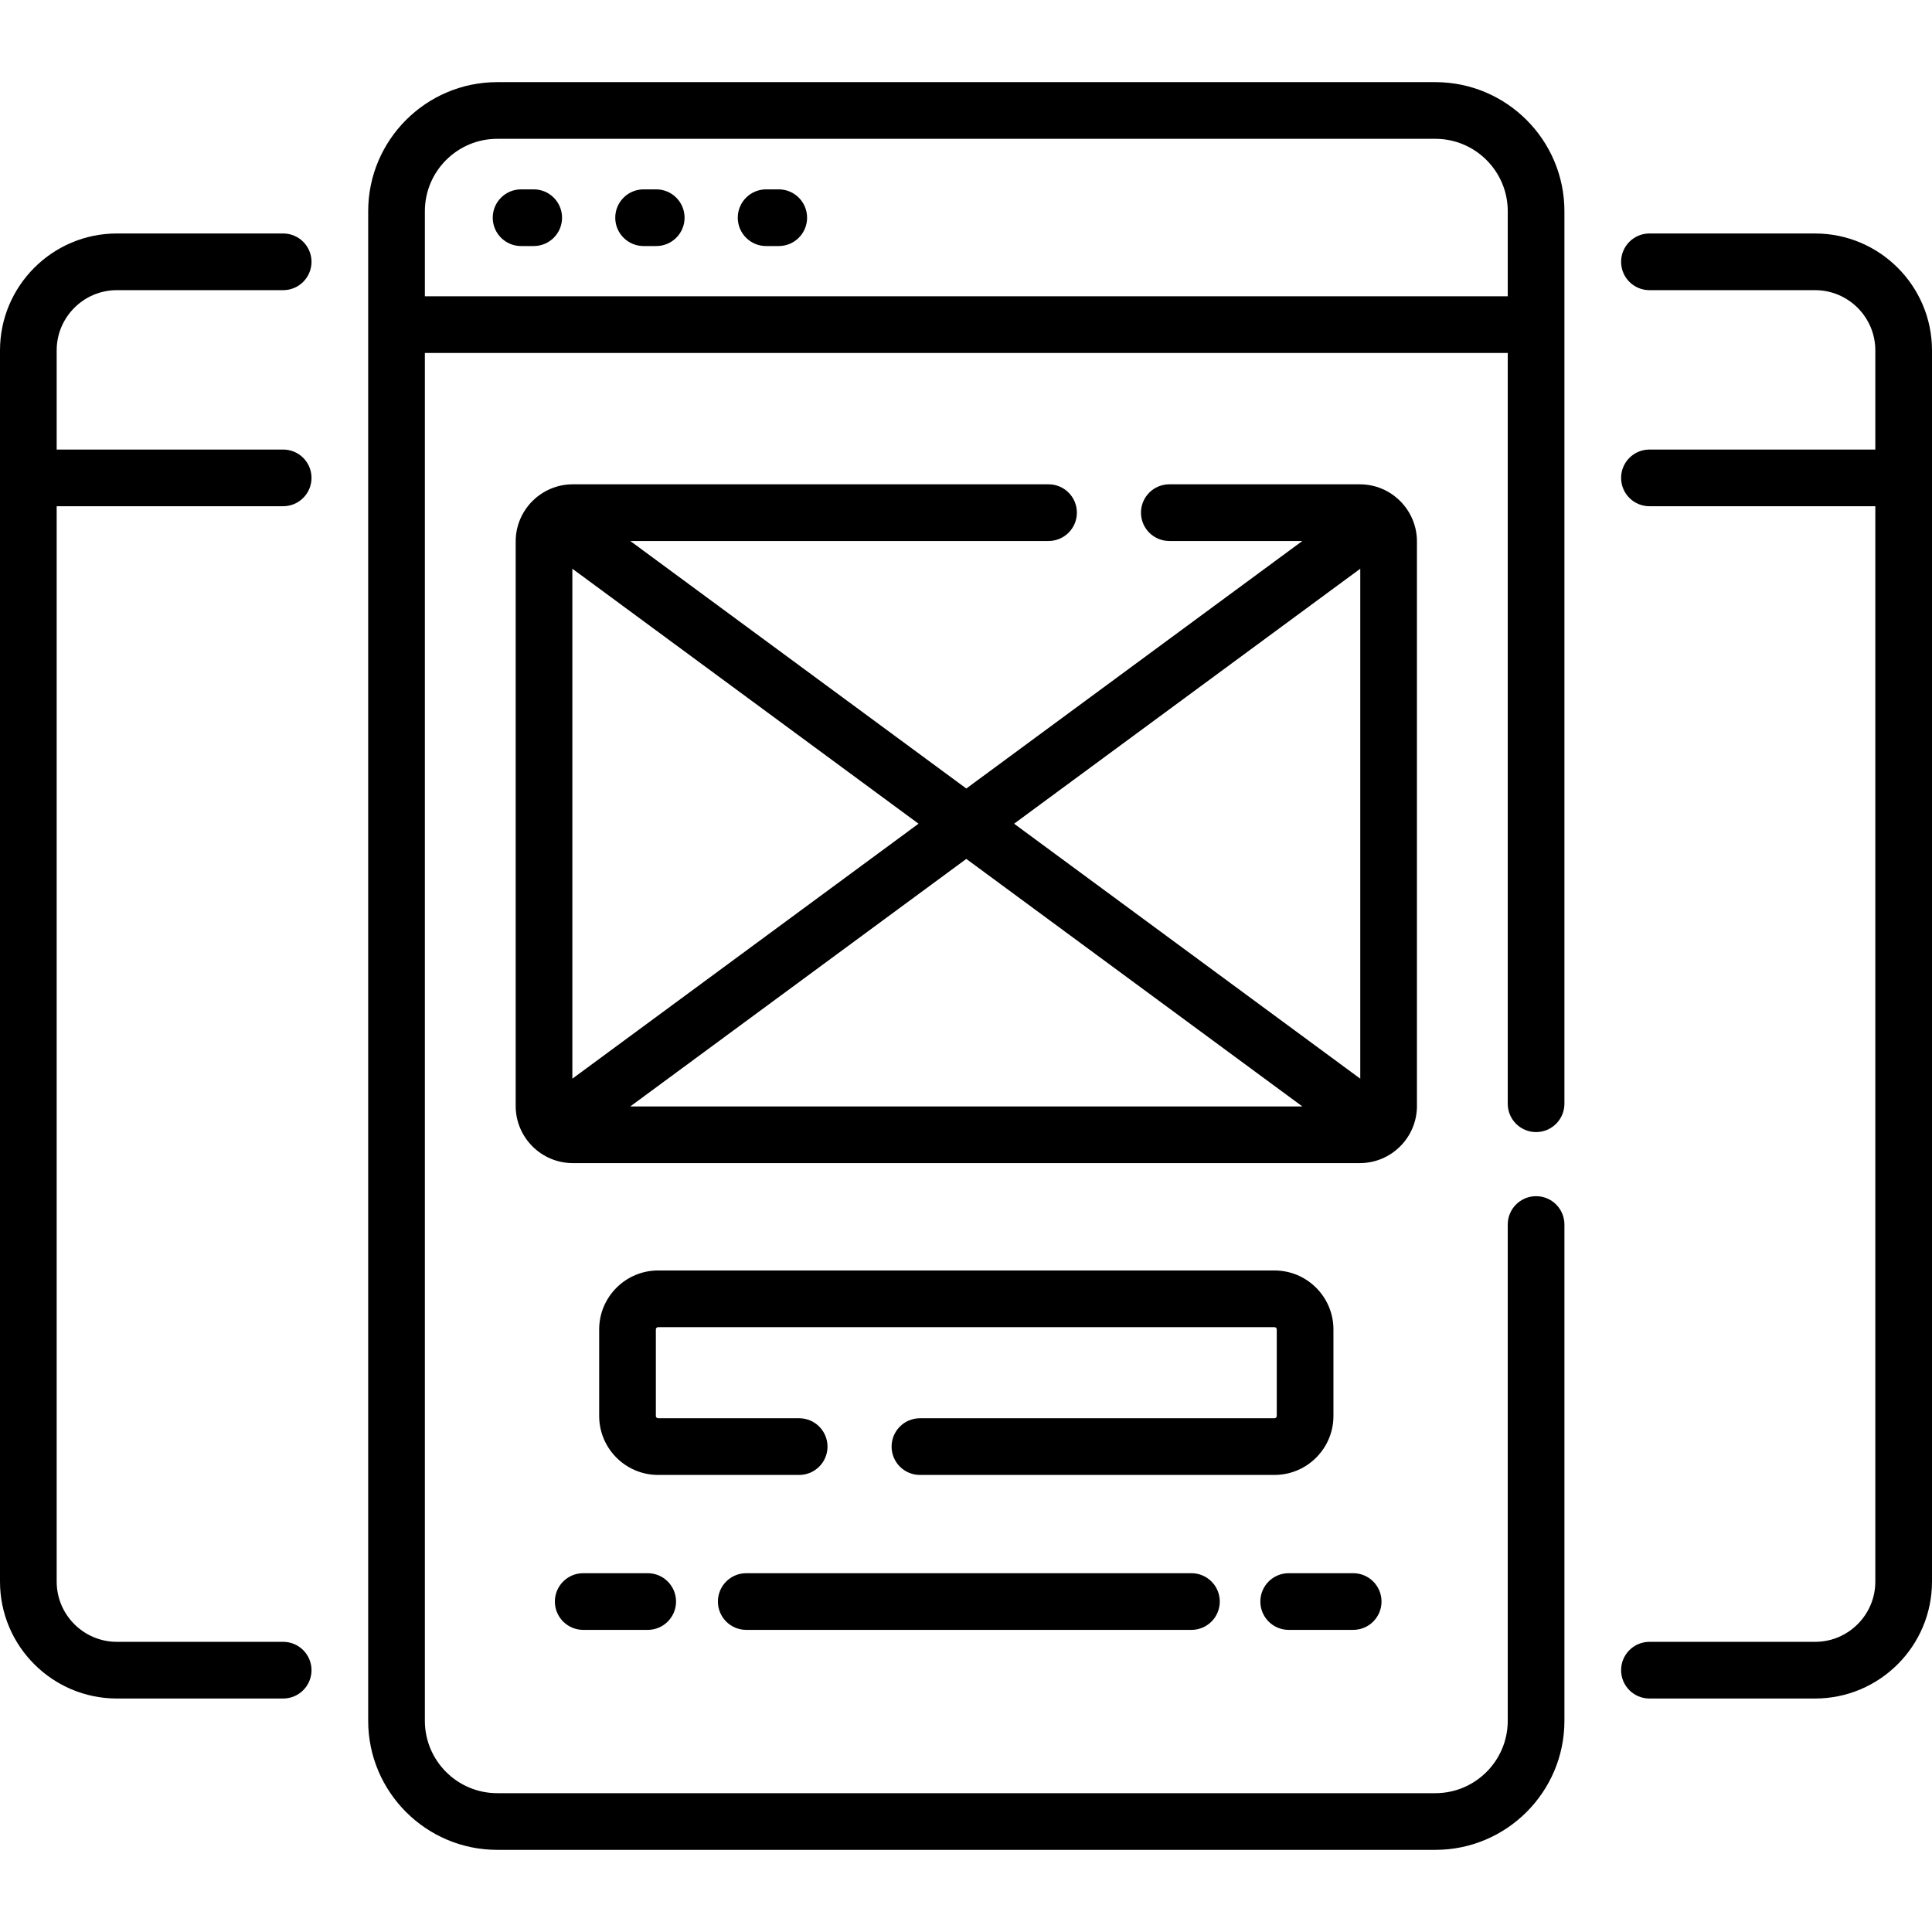 <svg id="Capa_1" enable-background="new 0 0 511.308 511.308" height="512" viewBox="0 0 511.308 511.308" width="512" xmlns="http://www.w3.org/2000/svg"><g><path d="m379.87 21.738h-248.27c-18.835 0-34.158 15.323-34.158 34.158v399.516c0 18.835 15.323 34.158 34.158 34.158h248.27c18.835 0 34.158-15.323 34.158-34.158v-131.34c0-4.142-3.357-7.5-7.5-7.5s-7.5 3.358-7.5 7.5v131.34c0 10.564-8.595 19.158-19.158 19.158h-248.27c-10.563 0-19.158-8.594-19.158-19.158v-362h286.586v198.696c0 4.142 3.357 7.5 7.5 7.5s7.5-3.358 7.5-7.5v-236.212c0-18.835-15.323-34.158-34.158-34.158zm-267.428 56.674v-22.516c0-10.563 8.595-19.158 19.158-19.158h248.27c10.563 0 19.158 8.594 19.158 19.158v22.517h-286.586z"/><path d="m30.939 76.791h44.003c4.143 0 7.5-3.358 7.5-7.5s-3.357-7.5-7.5-7.5h-44.003c-17.059 0-30.939 13.88-30.939 30.94v325.847c0 17.06 13.88 30.939 30.939 30.939h44.003c4.143 0 7.5-3.358 7.5-7.5s-3.357-7.5-7.5-7.5h-44.003c-8.789 0-15.939-7.15-15.939-15.939v-284.604h59.942c4.143 0 7.5-3.358 7.5-7.5s-3.357-7.5-7.5-7.5h-59.942v-26.243c0-8.789 7.15-15.94 15.939-15.94z"/><path d="m480.368 61.791h-43.84c-4.143 0-7.5 3.358-7.5 7.5s3.357 7.5 7.5 7.5h43.84c8.789 0 15.939 7.15 15.939 15.939v26.244h-59.779c-4.143 0-7.5 3.358-7.5 7.5s3.357 7.5 7.5 7.5h59.779v284.603c0 8.789-7.15 15.939-15.939 15.939h-43.84c-4.143 0-7.5 3.358-7.5 7.5s3.357 7.5 7.5 7.5h43.84c17.061 0 30.939-13.879 30.939-30.939v-325.846c.001-17.06-13.878-30.94-30.939-30.94z"/><path d="m141.249 50.115h-3.345c-4.143 0-7.5 3.358-7.5 7.5s3.357 7.5 7.5 7.5h3.345c4.143 0 7.5-3.358 7.5-7.5s-3.357-7.5-7.5-7.5z"/><path d="m173.674 50.115h-3.345c-4.143 0-7.5 3.358-7.5 7.5s3.357 7.5 7.5 7.5h3.345c4.143 0 7.5-3.358 7.5-7.5s-3.358-7.5-7.5-7.5z"/><path d="m206.099 50.115h-3.346c-4.143 0-7.5 3.358-7.5 7.5s3.357 7.5 7.5 7.5h3.346c4.143 0 7.5-3.358 7.5-7.5s-3.358-7.5-7.5-7.5z"/><path d="m374.997 292.695v-149.397c0-8.339-6.784-15.124-15.123-15.124h-50.412c-4.143 0-7.5 3.358-7.5 7.5s3.357 7.5 7.5 7.5h35.207l-88.934 65.507-88.934-65.507h110.698c4.143 0 7.5-3.358 7.5-7.5s-3.357-7.5-7.5-7.5h-125.902c-8.339 0-15.123 6.784-15.123 15.124v149.396c0 8.339 6.784 15.124 15.123 15.124h208.277c8.339.001 15.123-6.784 15.123-15.123zm-15-142.181v134.964l-91.615-67.482zm-15.327 142.305h-177.869l88.934-65.507zm-193.196-7.341v-134.964l91.615 67.482z"/><path d="m352.897 374.74v-22.902c0-8.604-7.001-15.605-15.605-15.605h-163.113c-8.604 0-15.605 7-15.605 15.605v22.902c0 8.604 7.001 15.605 15.605 15.605h37.322c4.143 0 7.5-3.358 7.5-7.5s-3.357-7.5-7.5-7.5h-37.322c-.334 0-.605-.271-.605-.605v-22.902c0-.333.271-.605.605-.605h163.113c.334 0 .605.271.605.605v22.902c0 .333-.271.605-.605.605h-93.829c-4.143 0-7.5 3.358-7.5 7.5s3.357 7.5 7.5 7.5h93.829c8.604-.001 15.605-7.001 15.605-15.605z"/><path d="m154.349 416.351c-4.143 0-7.5 3.358-7.5 7.5s3.357 7.5 7.5 7.5h17.068c4.143 0 7.5-3.358 7.5-7.5s-3.357-7.5-7.5-7.5z"/><path d="m341.054 431.351h17.068c4.143 0 7.5-3.358 7.5-7.5s-3.357-7.5-7.5-7.5h-17.068c-4.143 0-7.5 3.358-7.5 7.5s3.357 7.5 7.5 7.5z"/><path d="m197.496 416.351c-4.143 0-7.5 3.358-7.5 7.5s3.357 7.5 7.5 7.5h117.821c4.143 0 7.5-3.358 7.5-7.5s-3.357-7.5-7.5-7.5z"/></g></svg>